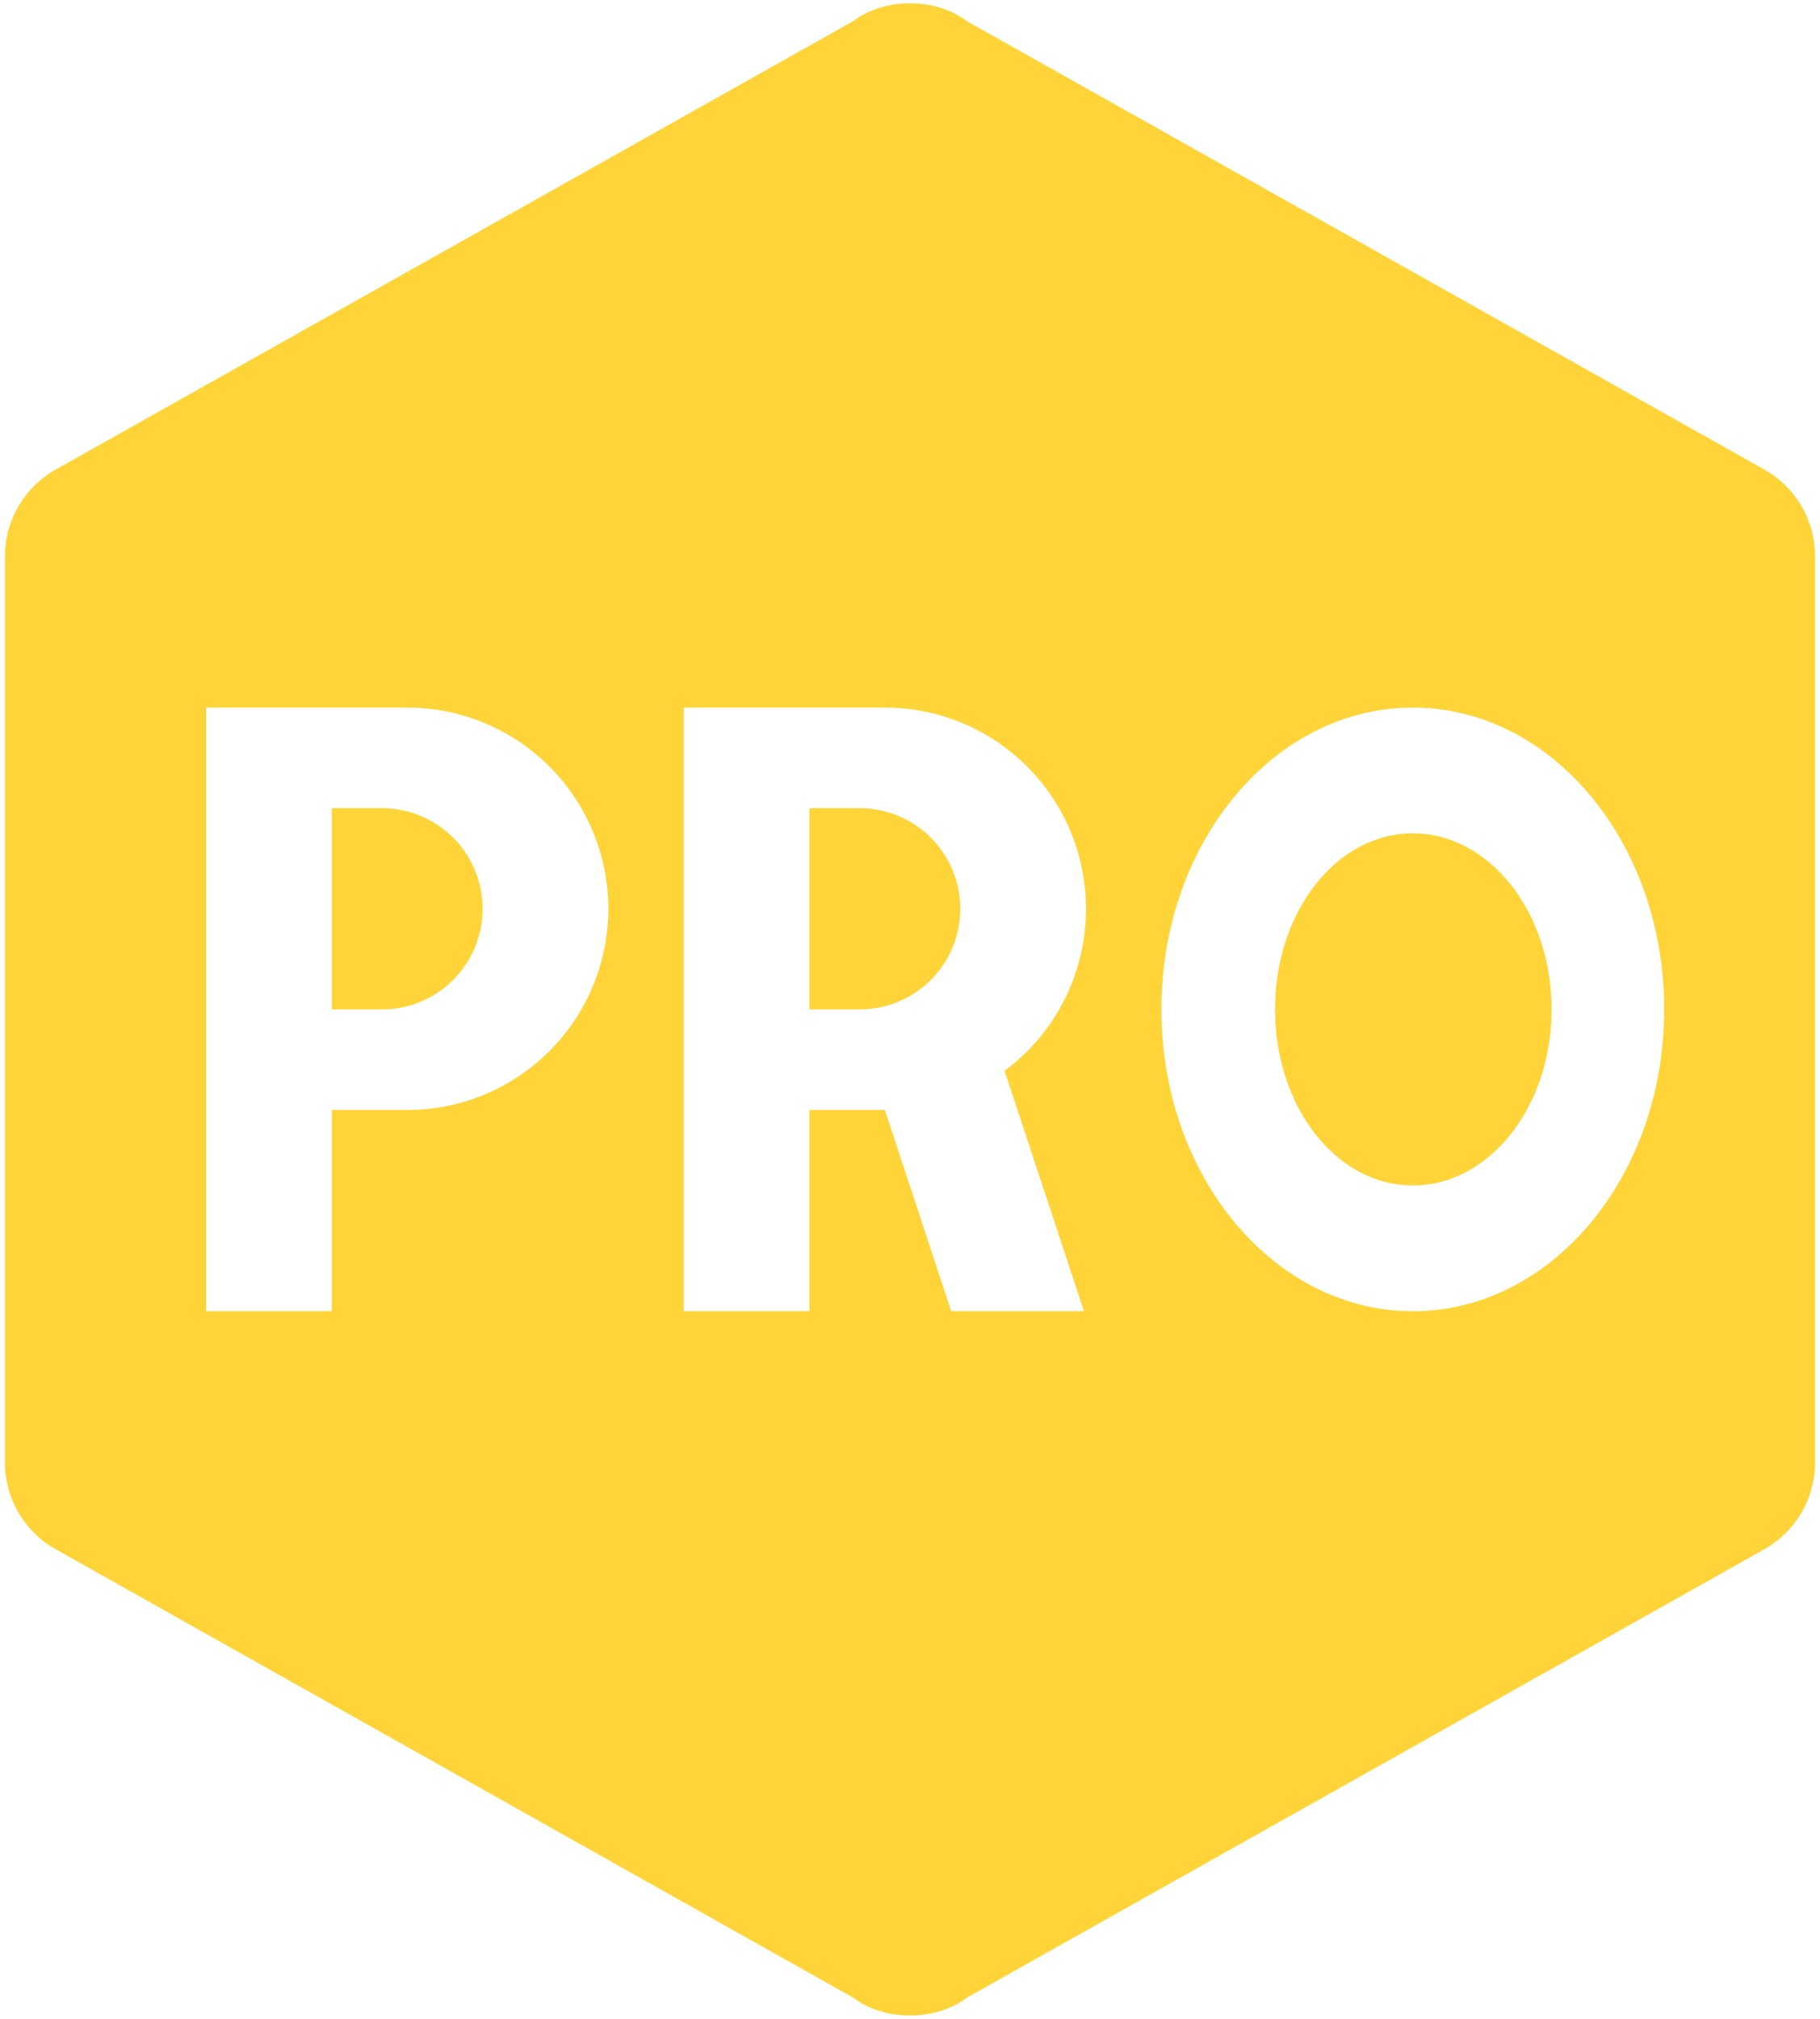 <svg width="92" height="102" viewBox="0 0 92 102" fill="none" xmlns="http://www.w3.org/2000/svg">
<path d="M91.75 73.875C91.75 75.807 90.683 77.484 89.056 78.348L48.898 100.918C48.084 101.528 47.068 101.833 46 101.833C44.932 101.833 43.916 101.528 43.102 100.918L2.944 78.348C2.129 77.921 1.447 77.277 0.971 76.489C0.496 75.7 0.247 74.796 0.25 73.875V28.125C0.25 26.193 1.318 24.516 2.944 23.652L43.102 1.082C43.916 0.472 44.932 0.167 46 0.167C47.068 0.167 48.084 0.472 48.898 1.082L89.056 23.652C90.683 24.516 91.75 26.193 91.75 28.125V73.875ZM10.417 35.75V66.25H16.771V56.083H20.583C23.28 56.083 25.866 55.012 27.772 53.106C29.679 51.199 30.75 48.613 30.75 45.917C30.75 43.22 29.679 40.634 27.772 38.728C25.866 36.821 23.28 35.75 20.583 35.75H10.417ZM16.771 51V40.833H19.312C20.661 40.833 21.954 41.369 22.907 42.322C23.86 43.276 24.396 44.569 24.396 45.917C24.396 47.265 23.86 48.558 22.907 49.511C21.954 50.465 20.661 51 19.312 51H16.771ZM34.562 35.75V66.25H40.917V56.083H44.729L48.084 66.25H54.794L50.778 54.101C53.269 52.271 54.896 49.272 54.896 45.917C54.896 43.22 53.825 40.634 51.918 38.728C50.011 36.821 47.426 35.75 44.729 35.75H34.562ZM40.917 51V40.833H43.458C44.806 40.833 46.099 41.369 47.053 42.322C48.006 43.276 48.542 44.569 48.542 45.917C48.542 47.265 48.006 48.558 47.053 49.511C46.099 50.465 44.806 51 43.458 51H40.917ZM71.417 35.75C64.402 35.75 58.708 42.562 58.708 51C58.708 59.438 64.402 66.25 71.417 66.25C78.432 66.25 84.125 59.438 84.125 51C84.125 42.562 78.432 35.75 71.417 35.75ZM71.417 42.104C75.28 42.104 78.432 46.069 78.432 51C78.432 55.931 75.28 59.896 71.417 59.896C67.553 59.896 64.453 55.931 64.453 51C64.453 46.069 67.553 42.104 71.417 42.104Z" fill="#FED438"/>
</svg>
